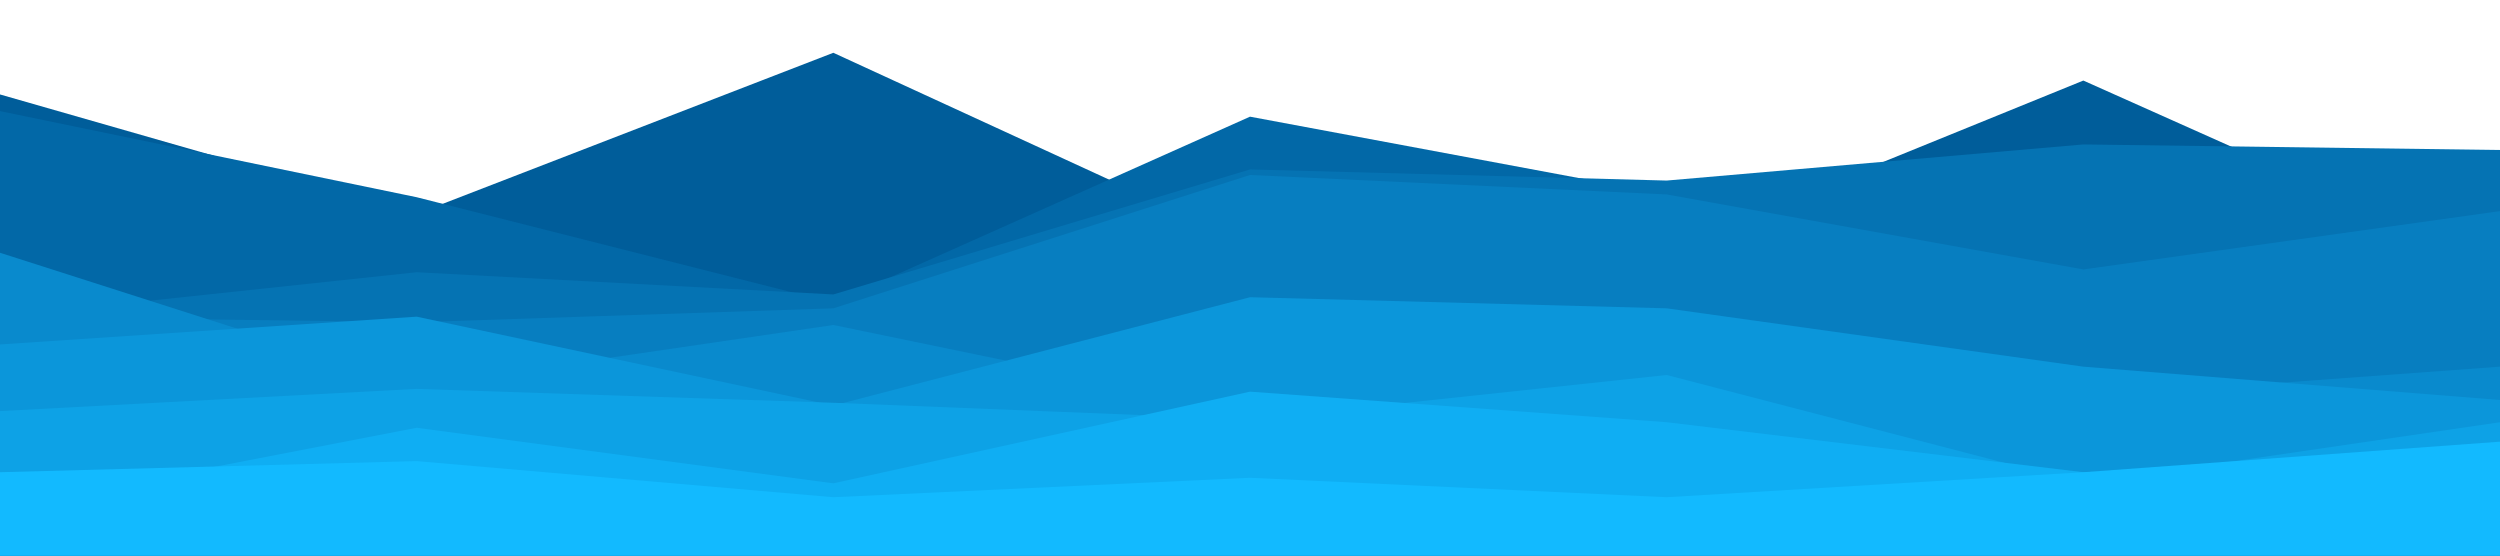 <svg id="visual" viewBox="0 0 900 200" width="900" height="200" xmlns="http://www.w3.org/2000/svg" xmlns:xlink="http://www.w3.org/1999/xlink" version="1.1"><path d="M0 34L150 77L300 19L450 88L600 90L750 29L900 96L900 201L750 201L600 201L450 201L300 201L150 201L0 201Z" fill="#005d9a"></path><path d="M0 40L150 71L300 109L450 42L600 70L750 73L900 73L900 201L750 201L600 201L450 201L300 201L150 201L0 201Z" fill="#0268a7"></path><path d="M0 114L150 98L300 106L450 61L600 65L750 52L900 54L900 201L750 201L600 201L450 201L300 201L150 201L0 201Z" fill="#0573b3"></path><path d="M0 114L150 116L300 111L450 63L600 70L750 97L900 76L900 201L750 201L600 201L450 201L300 201L150 201L0 201Z" fill="#077ec0"></path><path d="M0 91L150 139L300 117L450 148L600 135L750 143L900 132L900 201L750 201L600 201L450 201L300 201L150 201L0 201Z" fill="#098acd"></path><path d="M0 124L150 114L300 146L450 107L600 111L750 132L900 144L900 201L750 201L600 201L450 201L300 201L150 201L0 201Z" fill="#0b96da"></path><path d="M0 148L150 140L300 145L450 151L600 135L750 174L900 152L900 201L750 201L600 201L450 201L300 201L150 201L0 201Z" fill="#0da2e6"></path><path d="M0 183L150 154L300 174L450 141L600 152L750 170L900 178L900 201L750 201L600 201L450 201L300 201L150 201L0 201Z" fill="#0faef3"></path><path d="M0 170L150 166L300 179L450 172L600 179L750 170L900 159L900 201L750 201L600 201L450 201L300 201L150 201L0 201Z" fill="#12baff"></path></svg>